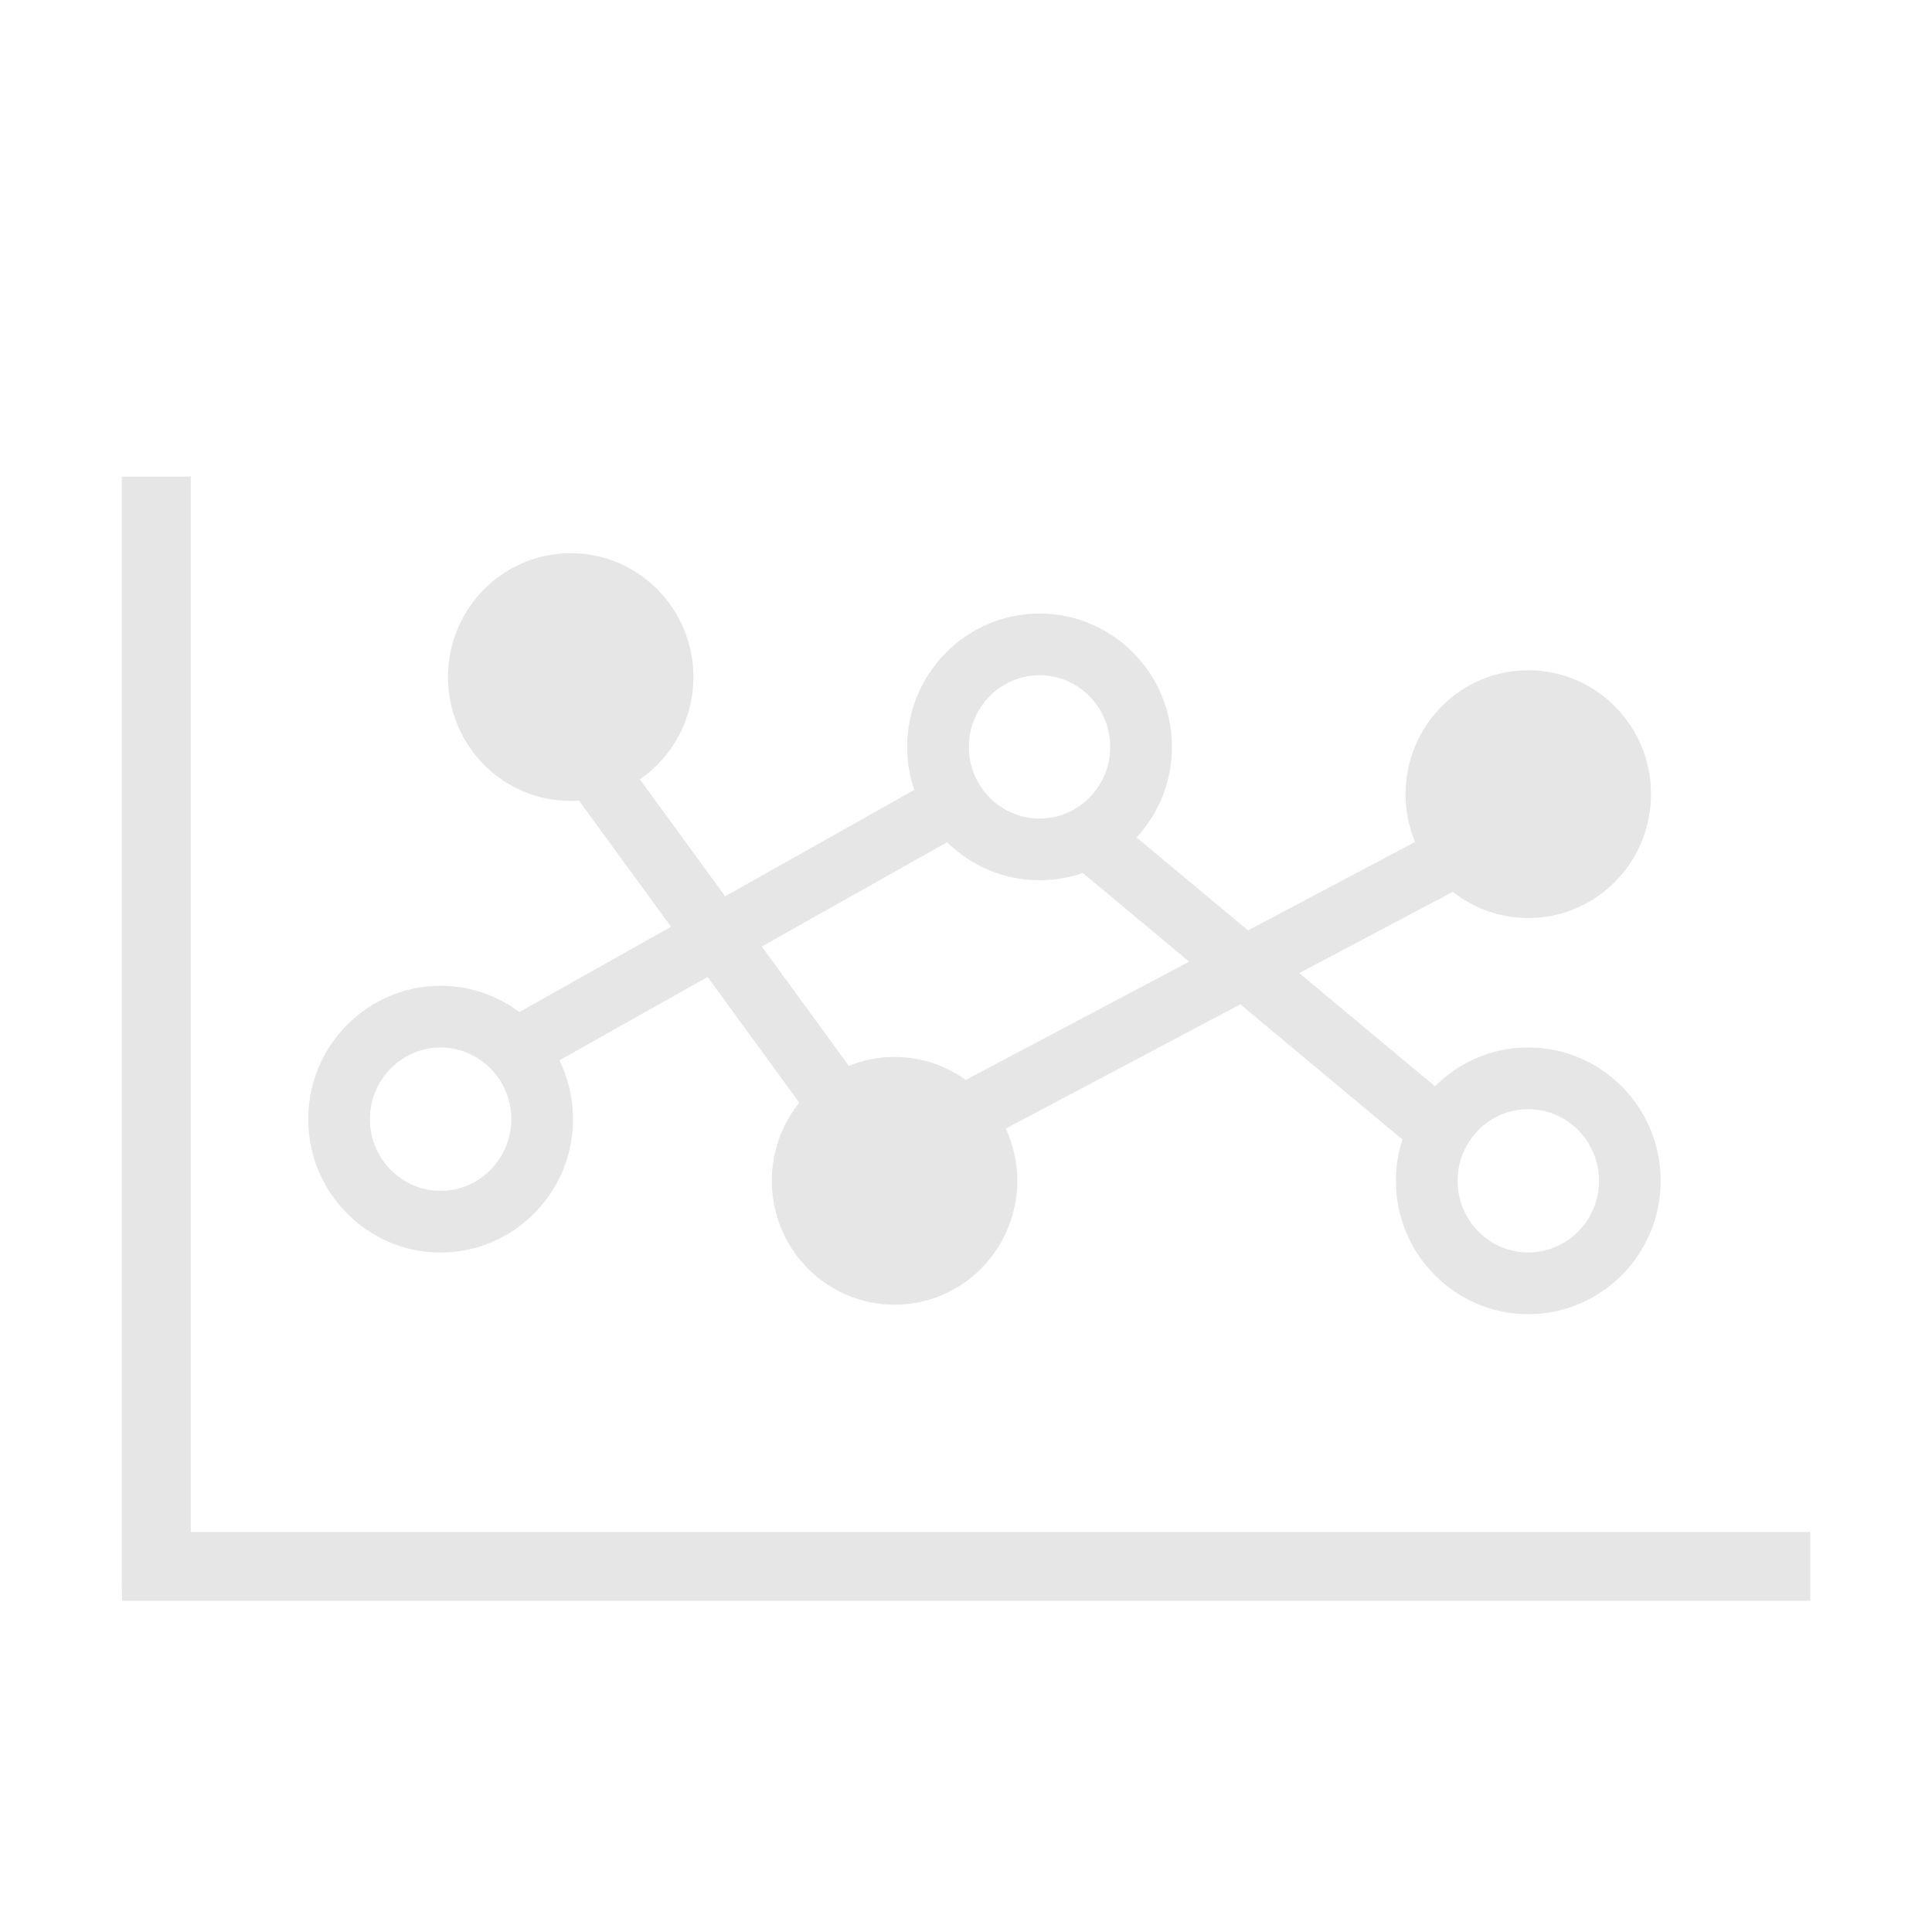 <?xml version="1.0" standalone="no"?><!DOCTYPE svg PUBLIC "-//W3C//DTD SVG 1.1//EN" "http://www.w3.org/Graphics/SVG/1.1/DTD/svg11.dtd"><svg class="icon" width="64px" height="64.00px" viewBox="0 0 1024 1024" version="1.1" xmlns="http://www.w3.org/2000/svg"><path fill="#e6e6e6" d="M233.529 663.868c38.694 0 70.174-31.708 70.174-70.683 0-11.188-2.604-21.77-7.218-31.182l78.563-44.194 48.603 66.635c-9.109 11.299-14.578 25.71-14.578 41.413 0 36.264 29.122 65.661 65.047 65.661 35.925 0 65.047-29.398 65.047-65.661 0-9.899-2.184-19.28-6.07-27.699l124.309-65.841 85.907 71.633c-2.239 6.901-3.466 14.26-3.466 21.904 0 38.975 31.481 70.684 70.174 70.684 38.694 0 70.175-31.709 70.175-70.684s-31.481-70.683-70.175-70.683c-19.273 0-36.753 7.87-49.448 20.583l-71.932-59.981 81.379-43.103c11.035 8.702 24.912 13.903 40.001 13.903 35.925 0 65.047-29.398 65.047-65.661s-29.122-65.661-65.047-65.661c-35.925 0-65.047 29.398-65.047 65.661 0 8.986 1.793 17.548 5.03 25.348l-88.508 46.878-59.074-49.26c11.614-12.616 18.733-29.488 18.733-48.008 0-38.975-31.481-70.683-70.174-70.683-38.694 0-70.175 31.708-70.175 70.683 0 7.977 1.337 15.641 3.768 22.799l-100.228 56.379-45.194-61.961c17.129-11.826 28.375-31.7 28.375-54.23 0-36.264-29.122-65.661-65.047-65.661-35.925 0-65.047 29.398-65.047 65.661 0 36.264 29.122 65.661 65.047 65.661 1.482 0 2.947-0.069 4.403-0.167l48.756 66.843-80.367 45.209c-11.674-8.73-26.118-13.905-41.742-13.905-38.694 0-70.174 31.708-70.174 70.683S194.834 663.868 233.529 663.868zM810.023 587.881c20.659 0 37.465 17.035 37.465 37.974 0 20.94-16.807 37.974-37.465 37.974-20.659 0-37.464-17.034-37.464-37.974C772.558 604.917 789.365 587.881 810.023 587.881zM550.981 357.897c20.659 0 37.464 17.035 37.464 37.974 0 20.939-16.807 37.974-37.464 37.974-20.659 0-37.465-17.035-37.465-37.974C513.514 374.932 530.321 357.897 550.981 357.897zM501.984 446.406c12.657 12.454 29.947 20.149 48.997 20.149 8.019 0 15.718-1.379 22.902-3.885l56.381 47.014L511.862 572.393c-10.644-7.671-23.665-12.199-37.741-12.199-8.565 0-16.736 1.687-24.226 4.725l-46.141-63.258L501.984 446.406zM233.529 555.211c20.659 0 37.465 17.035 37.465 37.974s-16.807 37.974-37.465 37.974-37.465-17.035-37.465-37.974S212.87 555.211 233.529 555.211zM101.103 812.015 101.103 252.616 64.589 252.616 64.589 841.849 64.644 841.849 64.644 848.496 959.526 848.496 959.526 812.015Z" /></svg>